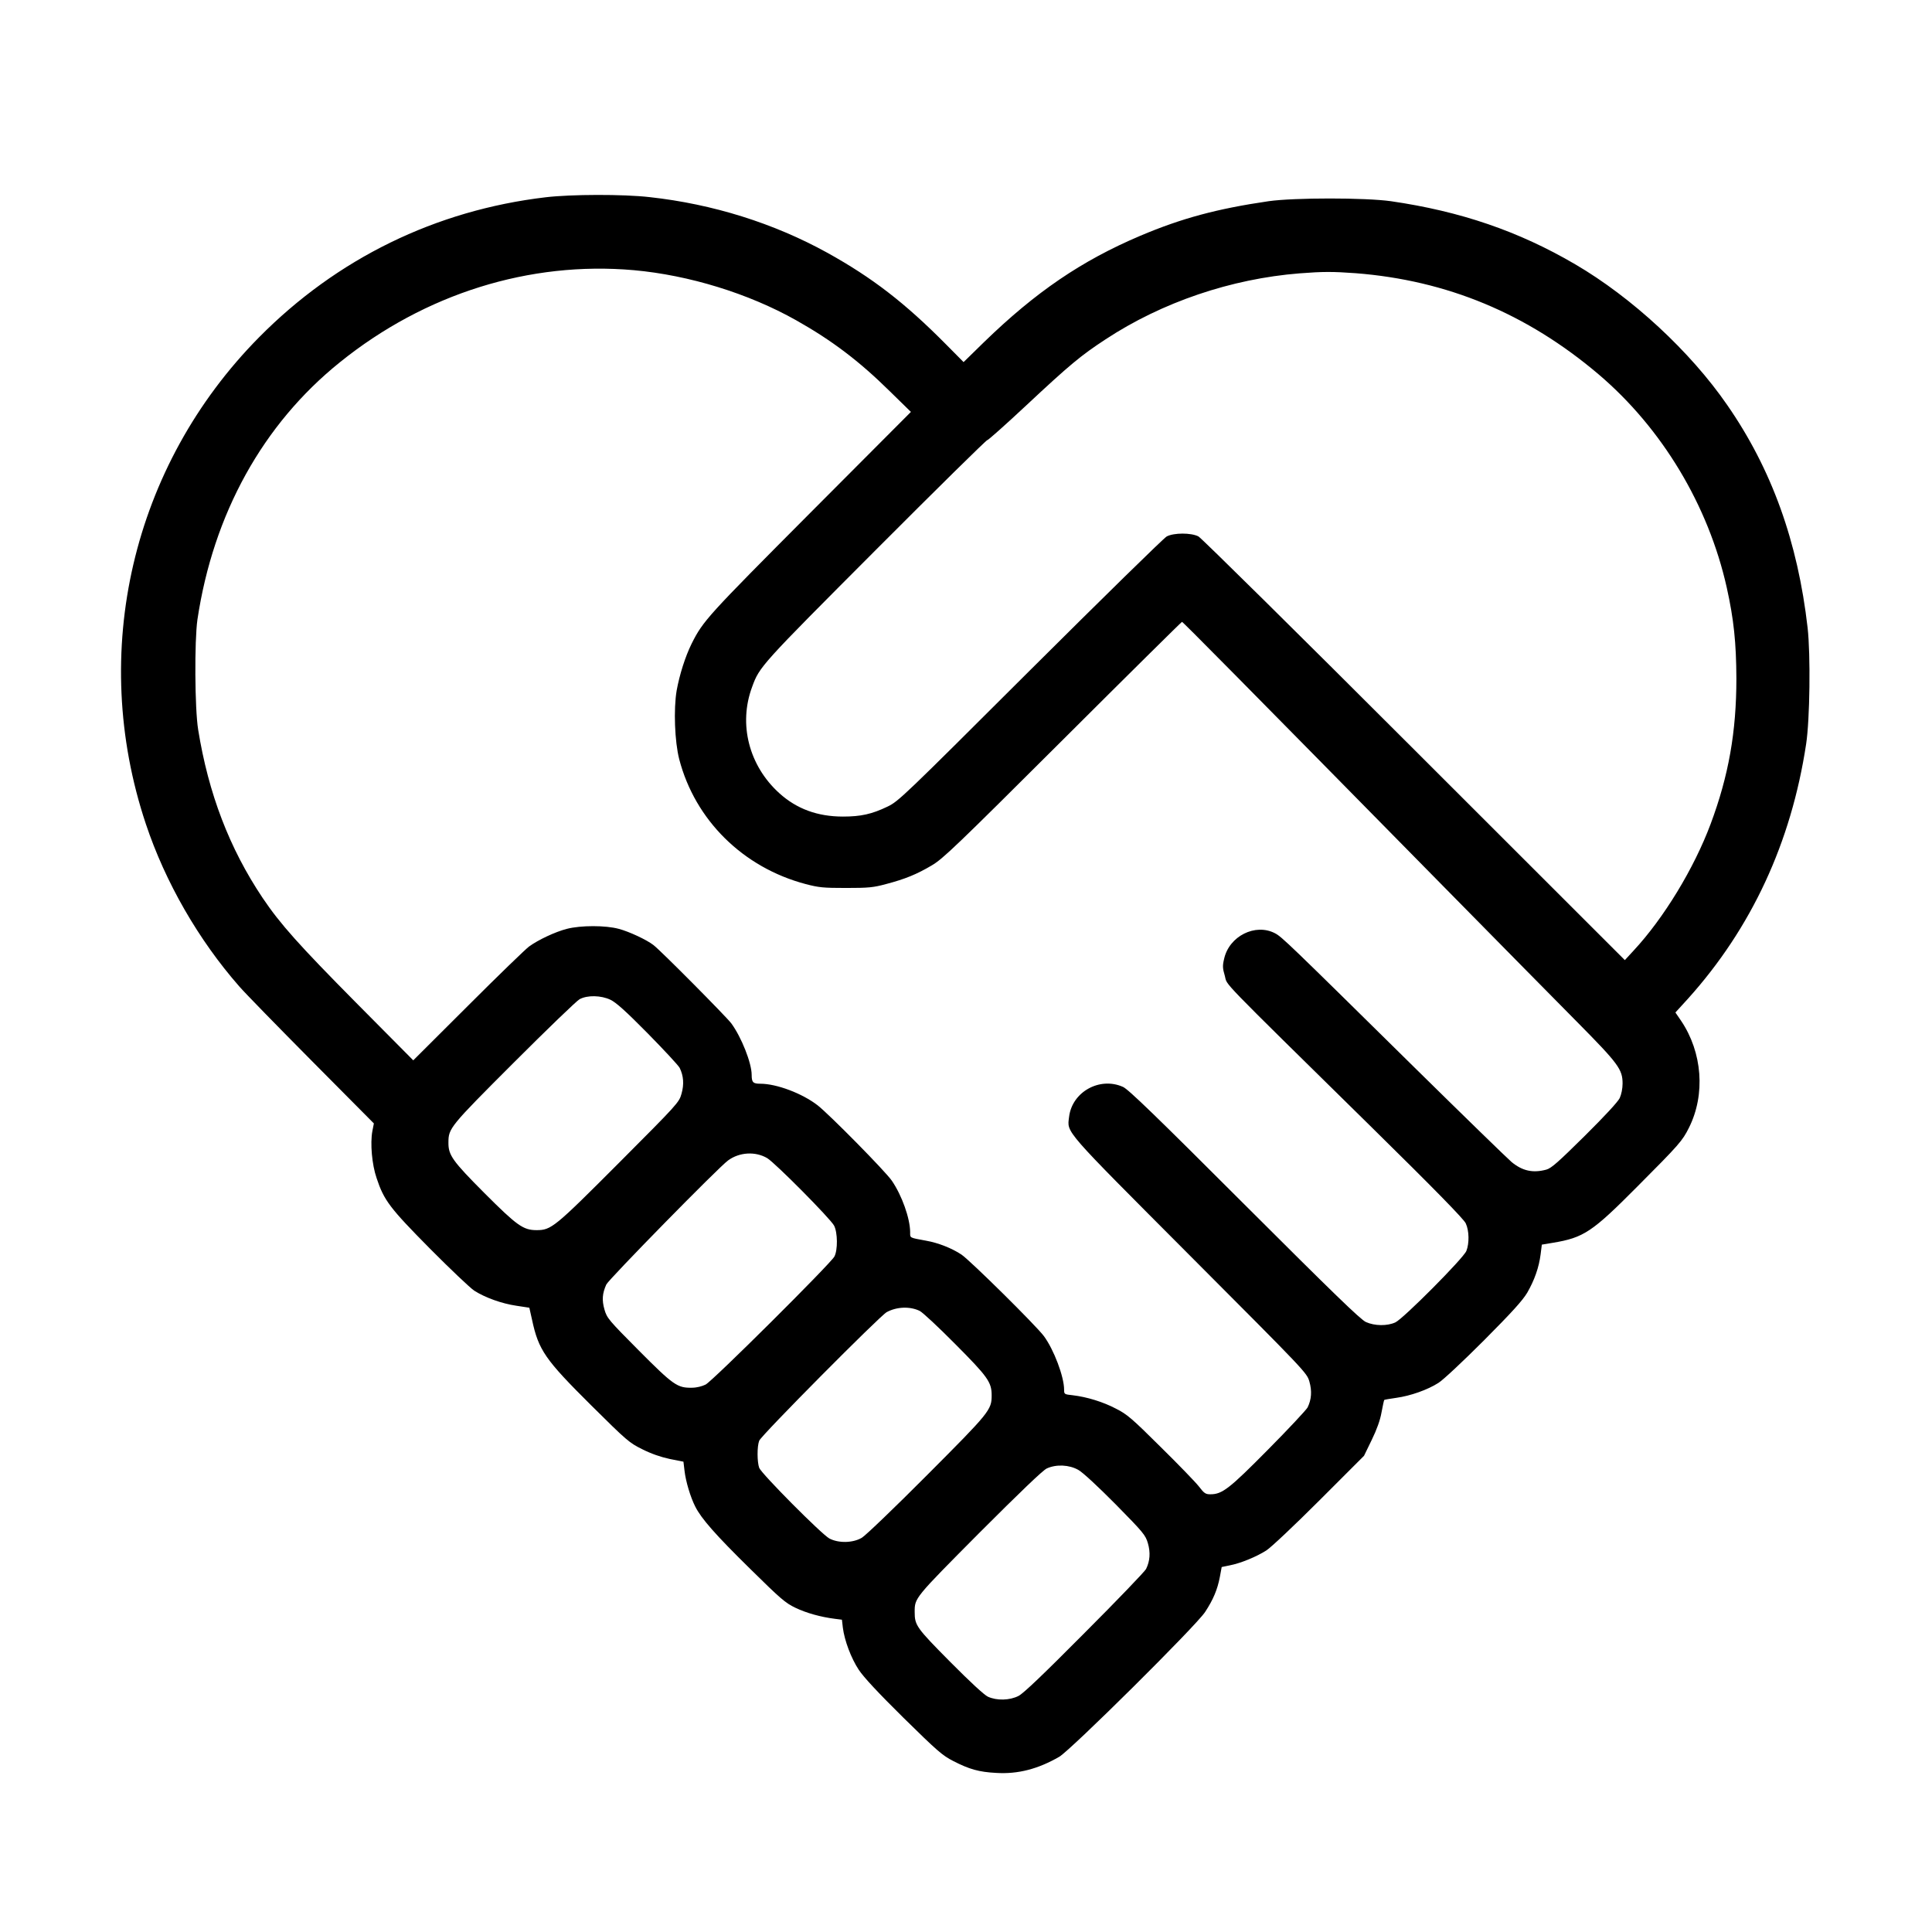 <?xml version="1.0" standalone="no"?>
<!DOCTYPE svg PUBLIC "-//W3C//DTD SVG 20010904//EN"
 "http://www.w3.org/TR/2001/REC-SVG-20010904/DTD/svg10.dtd">
<svg version="1.0" xmlns="http://www.w3.org/2000/svg"
 width="1280pt" height="1280pt" viewBox="0 0 1280 1280"
 preserveAspectRatio="xMidYMid meet">

<g transform="translate(0,1280) scale(0.1,-0.1)"
fill="#000000" stroke="none">
<path d="M3615 11493 c-728 -86 -1382 -405 -1899 -928 -841 -851 -1129 -2087
-750 -3223 129 -387 349 -769 619 -1077 38 -44 255 -266 481 -494 l411 -414
-10 -51 c-15 -81 -3 -221 28 -311 49 -148 87 -198 354 -468 135 -136 267 -261
293 -278 72 -46 183 -86 280 -100 l85 -13 18 -80 c43 -201 86 -263 392 -567
237 -235 252 -248 339 -291 60 -30 121 -51 181 -64 l91 -18 7 -59 c8 -71 39
-175 71 -238 40 -80 134 -187 365 -414 201 -198 232 -225 299 -257 73 -35 167
-61 261 -73 l47 -6 6 -52 c11 -87 55 -203 105 -279 33 -50 127 -151 297 -319
224 -220 257 -249 329 -286 107 -55 171 -73 285 -79 144 -9 278 26 418 107 79
47 906 867 966 959 54 82 82 149 98 233 l12 65 53 11 c73 14 177 57 243 99 31
20 186 166 351 331 l296 296 51 105 c34 70 56 131 65 183 8 43 16 80 18 82 2
2 38 8 80 14 94 13 207 53 279 99 31 19 164 144 301 281 186 187 255 263 287
316 48 83 78 168 89 255 l8 64 72 12 c206 34 261 71 561 373 279 280 298 302
342 390 110 220 89 499 -53 709 l-37 54 83 91 c421 468 684 1034 783 1687 25
164 30 590 10 770 -65 570 -238 1052 -533 1477 -244 354 -632 713 -1007 932
-374 219 -759 351 -1221 418 -171 24 -640 24 -810 0 -342 -50 -576 -113 -850
-229 -389 -165 -693 -372 -1036 -705 l-135 -132 -115 116 c-274 277 -490 443
-787 608 -355 196 -759 323 -1178 369 -174 20 -521 19 -689 -1z m584 -483
c366 -33 760 -154 1076 -332 236 -133 416 -269 620 -470 l140 -137 -666 -668
c-682 -685 -711 -716 -787 -868 -42 -85 -80 -205 -99 -310 -21 -124 -13 -338
17 -455 105 -403 422 -717 837 -827 88 -23 116 -26 268 -26 150 0 181 3 266
26 125 33 202 64 303 124 73 43 160 126 866 830 432 431 788 783 791 783 6 0
349 -347 1774 -1795 330 -335 710 -721 845 -857 273 -276 300 -313 300 -407 0
-33 -8 -72 -19 -96 -12 -25 -97 -117 -232 -251 -174 -172 -221 -214 -254 -223
-89 -24 -158 -9 -230 50 -27 23 -315 303 -640 623 -843 831 -882 869 -928 893
-130 68 -304 -19 -337 -170 -11 -46 -10 -62 5 -113 19 -68 -63 16 969 -999
429 -422 614 -612 627 -640 23 -49 24 -133 4 -183 -21 -50 -416 -447 -470
-473 -54 -25 -137 -24 -195 2 -35 15 -219 194 -805 779 -586 586 -770 764
-805 779 -154 69 -337 -33 -357 -198 -13 -109 -47 -69 802 -921 768 -770 773
-775 790 -833 18 -63 14 -119 -12 -172 -9 -16 -126 -142 -262 -279 -258 -261
-304 -296 -382 -296 -32 0 -41 6 -77 53 -22 28 -137 147 -254 262 -188 187
-222 216 -294 252 -85 45 -193 78 -286 89 -57 6 -58 7 -58 37 0 86 -68 266
-134 355 -52 70 -487 500 -546 540 -63 42 -154 78 -234 92 -114 21 -106 17
-106 58 -1 90 -54 241 -121 339 -41 61 -415 440 -492 500 -102 79 -272 143
-379 143 -49 0 -58 9 -58 59 0 78 -68 250 -135 341 -34 45 -467 482 -516 519
-45 35 -161 89 -229 107 -88 24 -252 24 -345 0 -77 -20 -188 -72 -250 -117
-22 -16 -204 -192 -403 -391 l-364 -363 -382 385 c-373 377 -499 517 -616 691
-220 328 -359 692 -427 1114 -23 140 -25 591 -5 730 105 701 434 1295 944
1705 563 454 1257 671 1947 610z m4782 -20 c605 -47 1135 -267 1610 -670 420
-357 727 -867 849 -1412 47 -211 63 -367 64 -603 0 -353 -51 -644 -171 -965
-110 -294 -310 -623 -510 -838 l-58 -63 -1395 1394 c-767 767 -1411 1403
-1430 1413 -48 25 -162 25 -210 0 -19 -10 -426 -409 -905 -886 -841 -839 -872
-869 -945 -904 -104 -50 -177 -66 -295 -66 -169 0 -307 51 -422 155 -201 182
-272 457 -180 704 49 135 57 143 820 908 402 403 734 730 738 727 4 -2 120
101 258 230 289 270 361 330 526 438 374 246 832 401 1285 437 154 12 221 12
371 1z m-4936 -4814 c37 -18 101 -75 246 -222 108 -110 203 -212 212 -229 26
-53 30 -109 12 -172 -16 -57 -25 -67 -413 -456 -429 -430 -450 -447 -547 -447
-89 0 -130 30 -347 247 -210 211 -238 250 -237 333 0 95 8 105 434 531 220
220 416 409 435 419 52 28 142 26 205 -4z m1038 -1049 c53 -32 418 -400 443
-447 24 -46 25 -162 2 -205 -26 -48 -806 -824 -853 -848 -24 -12 -60 -21 -90
-21 -97 -2 -123 16 -352 246 -202 203 -212 216 -228 271 -18 63 -15 107 12
167 16 34 745 778 807 822 75 55 181 61 259 15z m1010 -1012 c19 -9 124 -107
235 -219 217 -218 242 -253 242 -341 0 -96 -13 -112 -428 -528 -213 -214 -407
-400 -432 -415 -59 -35 -154 -37 -215 -5 -52 28 -450 429 -465 468 -14 38 -15
142 0 180 13 35 800 828 845 852 67 36 154 39 218 8z m1052 -1054 c30 -17 130
-110 247 -228 184 -187 197 -203 213 -257 18 -62 14 -118 -12 -171 -8 -16
-191 -207 -407 -423 -275 -277 -405 -401 -438 -418 -59 -30 -144 -32 -203 -5
-25 12 -117 97 -251 232 -223 225 -234 241 -234 329 0 94 -3 90 428 524 272
272 420 414 447 427 63 29 149 25 210 -10z"/>
</g>
</svg>
